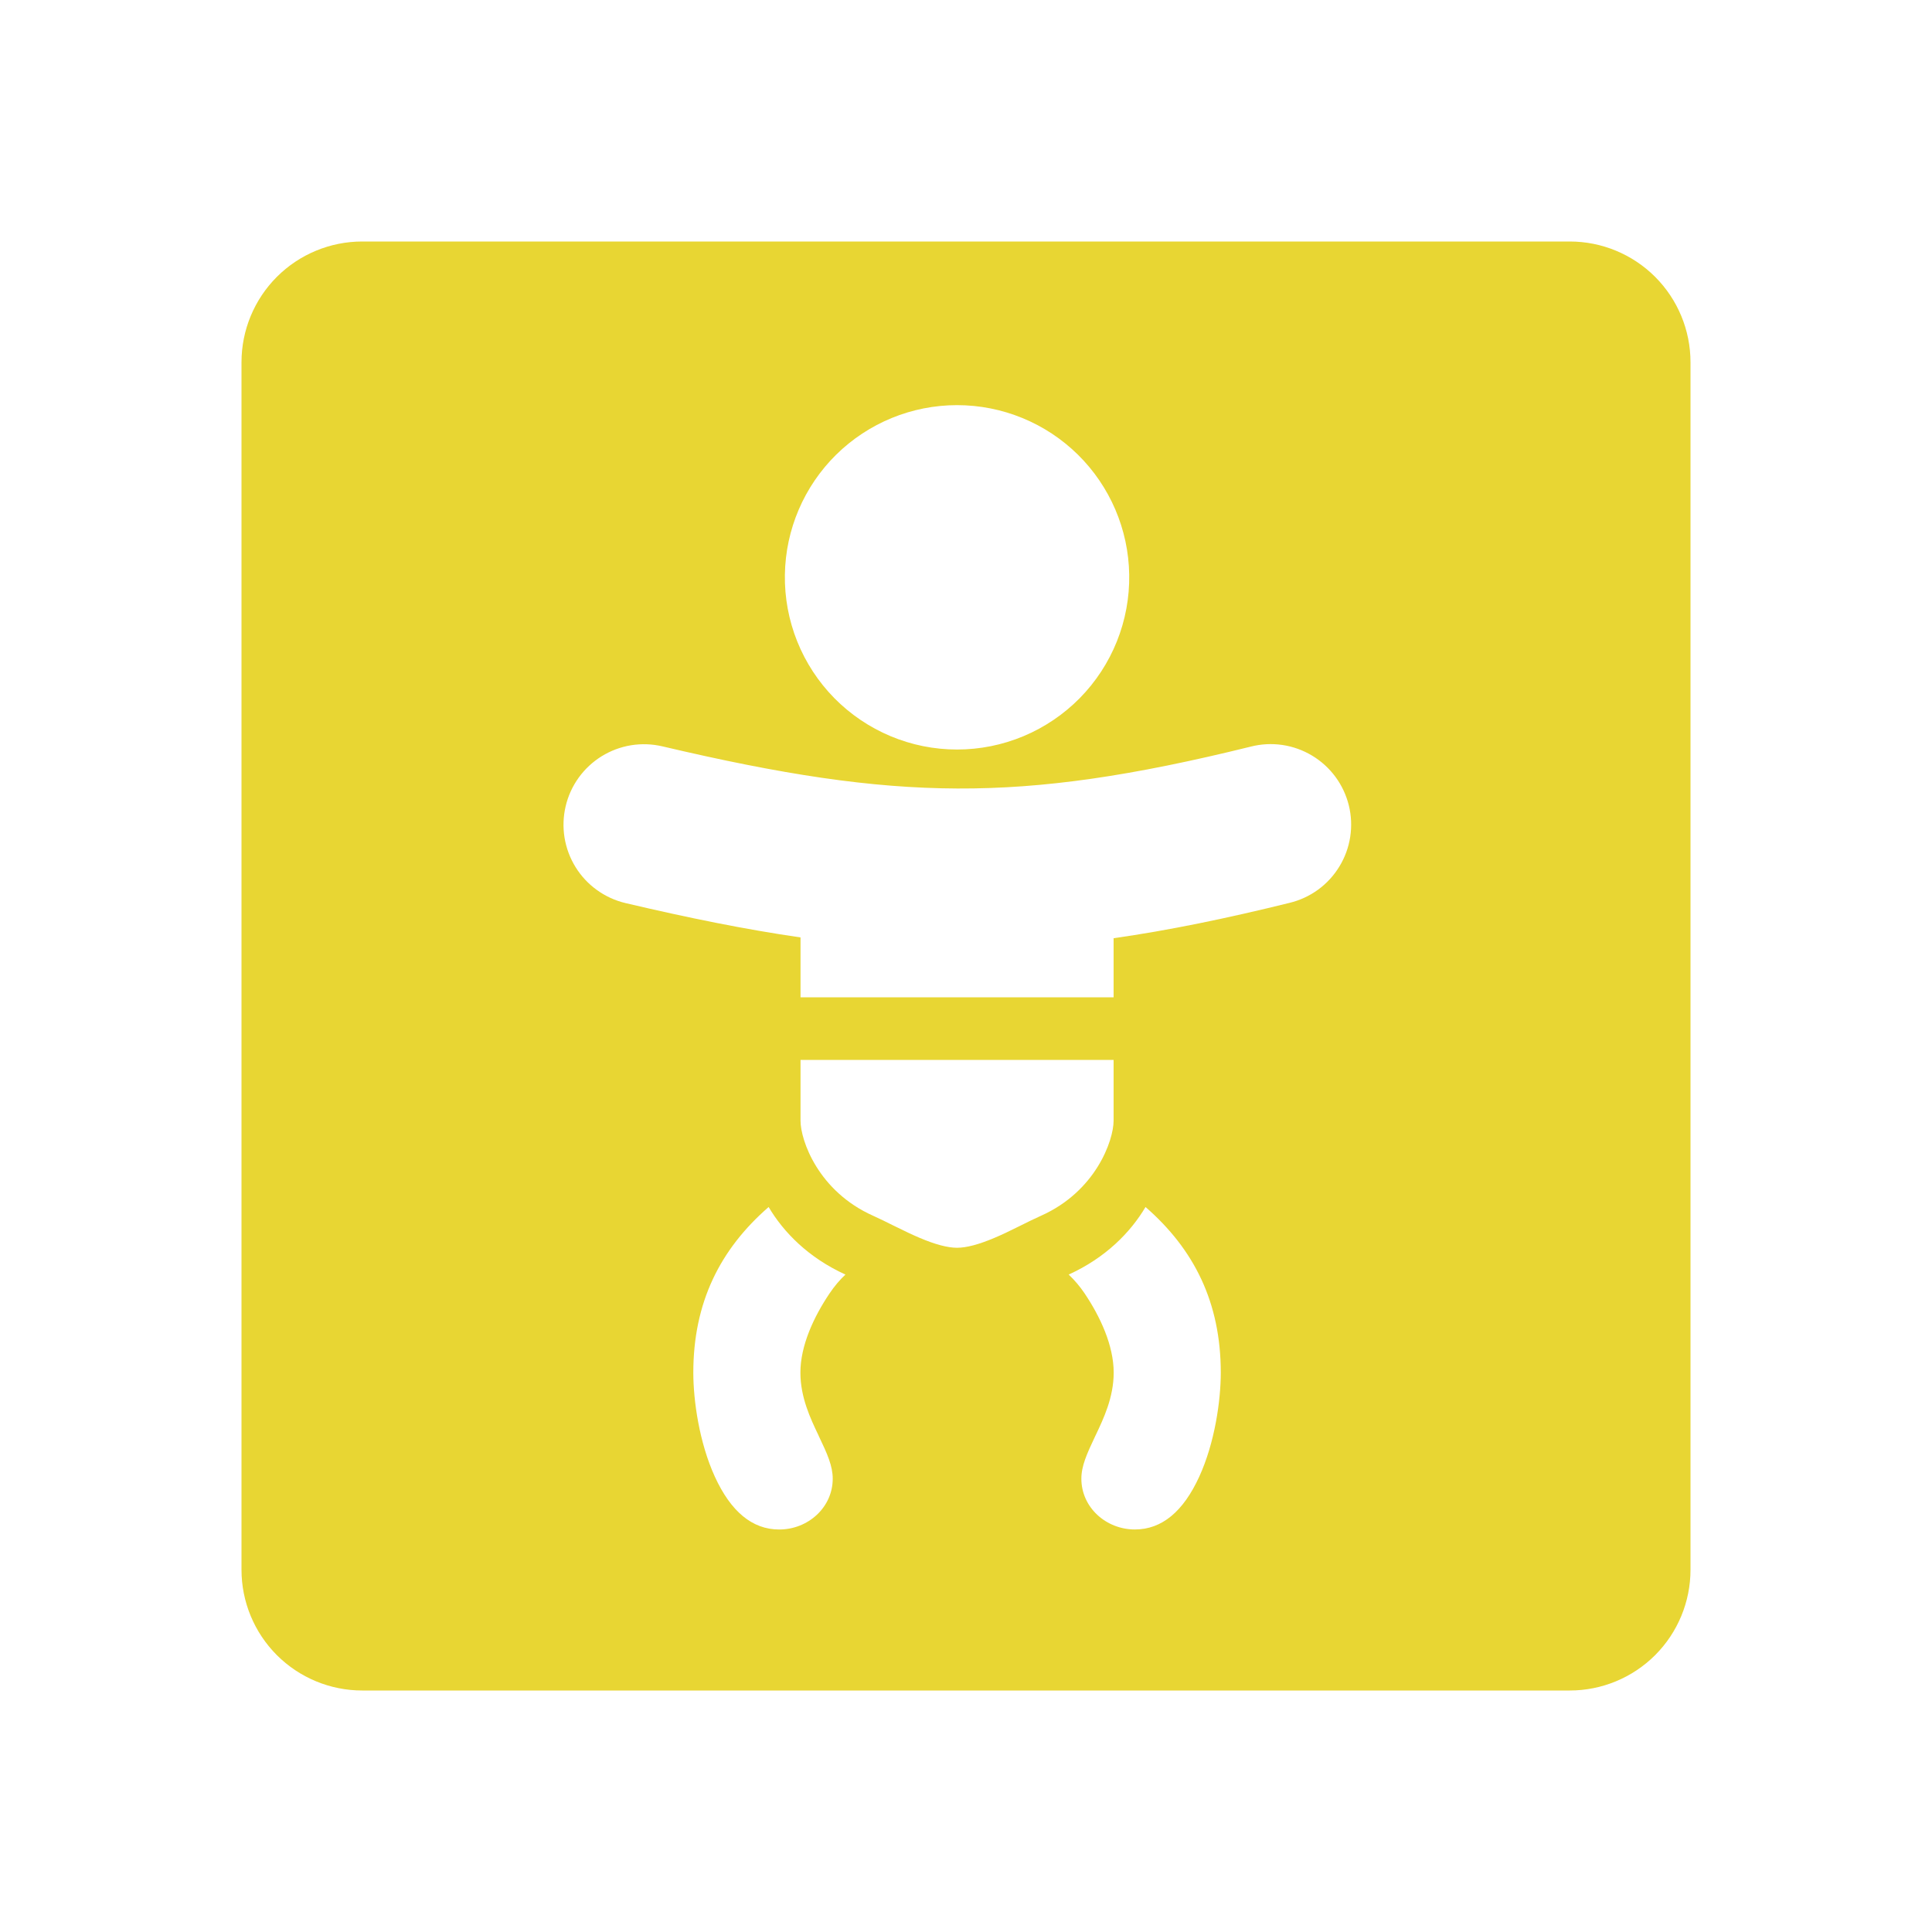 <svg width="63" height="63" viewBox="0 0 63 63" fill="none" xmlns="http://www.w3.org/2000/svg">
<path fill-rule="evenodd" clip-rule="evenodd" d="M11.812 7.875C10.768 7.875 9.767 8.29 9.028 9.028C8.29 9.767 7.875 10.768 7.875 11.812V51.188C7.875 52.232 8.29 53.233 9.028 53.972C9.767 54.71 10.768 55.125 11.812 55.125H51.188C52.232 55.125 53.233 54.71 53.972 53.972C54.71 53.233 55.125 52.232 55.125 51.188V11.812C55.125 10.768 54.71 9.767 53.972 9.028C53.233 8.29 52.232 7.875 51.188 7.875H11.812ZM36.822 18.74C36.834 19.484 36.697 20.224 36.42 20.915C36.143 21.606 35.731 22.235 35.209 22.766C34.686 23.296 34.063 23.717 33.377 24.005C32.69 24.293 31.953 24.441 31.208 24.441C30.463 24.441 29.726 24.293 29.039 24.005C28.353 23.717 27.73 23.296 27.207 22.766C26.685 22.235 26.273 21.606 25.996 20.915C25.719 20.224 25.582 19.484 25.594 18.74C25.616 17.266 26.218 15.86 27.268 14.825C28.319 13.791 29.734 13.211 31.208 13.211C32.682 13.211 34.097 13.791 35.148 14.825C36.198 15.86 36.8 17.266 36.822 18.74ZM36.313 30.594C38.099 30.34 39.975 29.954 42.047 29.442C42.384 29.361 42.701 29.215 42.981 29.011C43.261 28.807 43.497 28.549 43.677 28.253C43.857 27.958 43.977 27.629 44.029 27.287C44.081 26.945 44.066 26.596 43.983 26.26C43.899 25.924 43.751 25.607 43.545 25.329C43.339 25.05 43.08 24.816 42.783 24.638C42.486 24.46 42.157 24.342 41.814 24.292C41.472 24.242 41.123 24.26 40.787 24.346C36.922 25.301 34.038 25.724 31.219 25.712C28.391 25.701 25.497 25.255 21.601 24.338C21.265 24.259 20.918 24.247 20.577 24.302C20.237 24.358 19.911 24.48 19.618 24.661C19.325 24.843 19.07 25.08 18.869 25.36C18.668 25.64 18.523 25.956 18.445 26.292C18.366 26.628 18.354 26.975 18.409 27.316C18.465 27.656 18.587 27.982 18.768 28.275C18.949 28.568 19.187 28.823 19.467 29.024C19.747 29.225 20.063 29.37 20.399 29.449C22.456 29.933 24.323 30.311 26.104 30.568V32.521H36.313V30.594ZM26.104 34.562V36.544C26.104 37.19 26.687 38.85 28.473 39.645C28.678 39.737 28.907 39.85 29.114 39.954L29.236 40.013C29.489 40.139 29.735 40.257 29.984 40.363C30.501 40.583 30.905 40.688 31.209 40.688C31.511 40.688 31.915 40.583 32.433 40.363C32.683 40.258 32.928 40.139 33.181 40.013L33.303 39.953C33.509 39.85 33.739 39.736 33.944 39.645C35.73 38.85 36.313 37.19 36.313 36.543V34.562H26.104ZM22.608 44.76C22.608 42.472 23.479 40.739 25.064 39.359C25.552 40.184 26.363 41.013 27.569 41.562C27.387 41.732 27.215 41.932 27.051 42.176C26.539 42.936 26.1 43.874 26.1 44.76C26.1 45.569 26.432 46.264 26.684 46.792L26.701 46.831C26.98 47.413 27.154 47.805 27.154 48.219C27.154 49.151 26.354 49.875 25.409 49.875C24.527 49.875 23.83 49.287 23.31 48.152C22.802 47.041 22.608 45.671 22.608 44.76ZM34.848 41.562C36.056 41.013 36.865 40.184 37.354 39.359C38.937 40.737 39.808 42.471 39.808 44.759C39.808 45.672 39.614 47.041 39.107 48.15C38.587 49.287 37.889 49.874 37.007 49.874C36.062 49.874 35.262 49.151 35.262 48.219C35.262 47.804 35.438 47.413 35.714 46.83L35.733 46.791C35.983 46.264 36.316 45.569 36.316 44.759C36.316 43.874 35.877 42.934 35.367 42.175C35.217 41.952 35.043 41.746 34.848 41.562Z" fill="#E8D633"/>
</svg>

